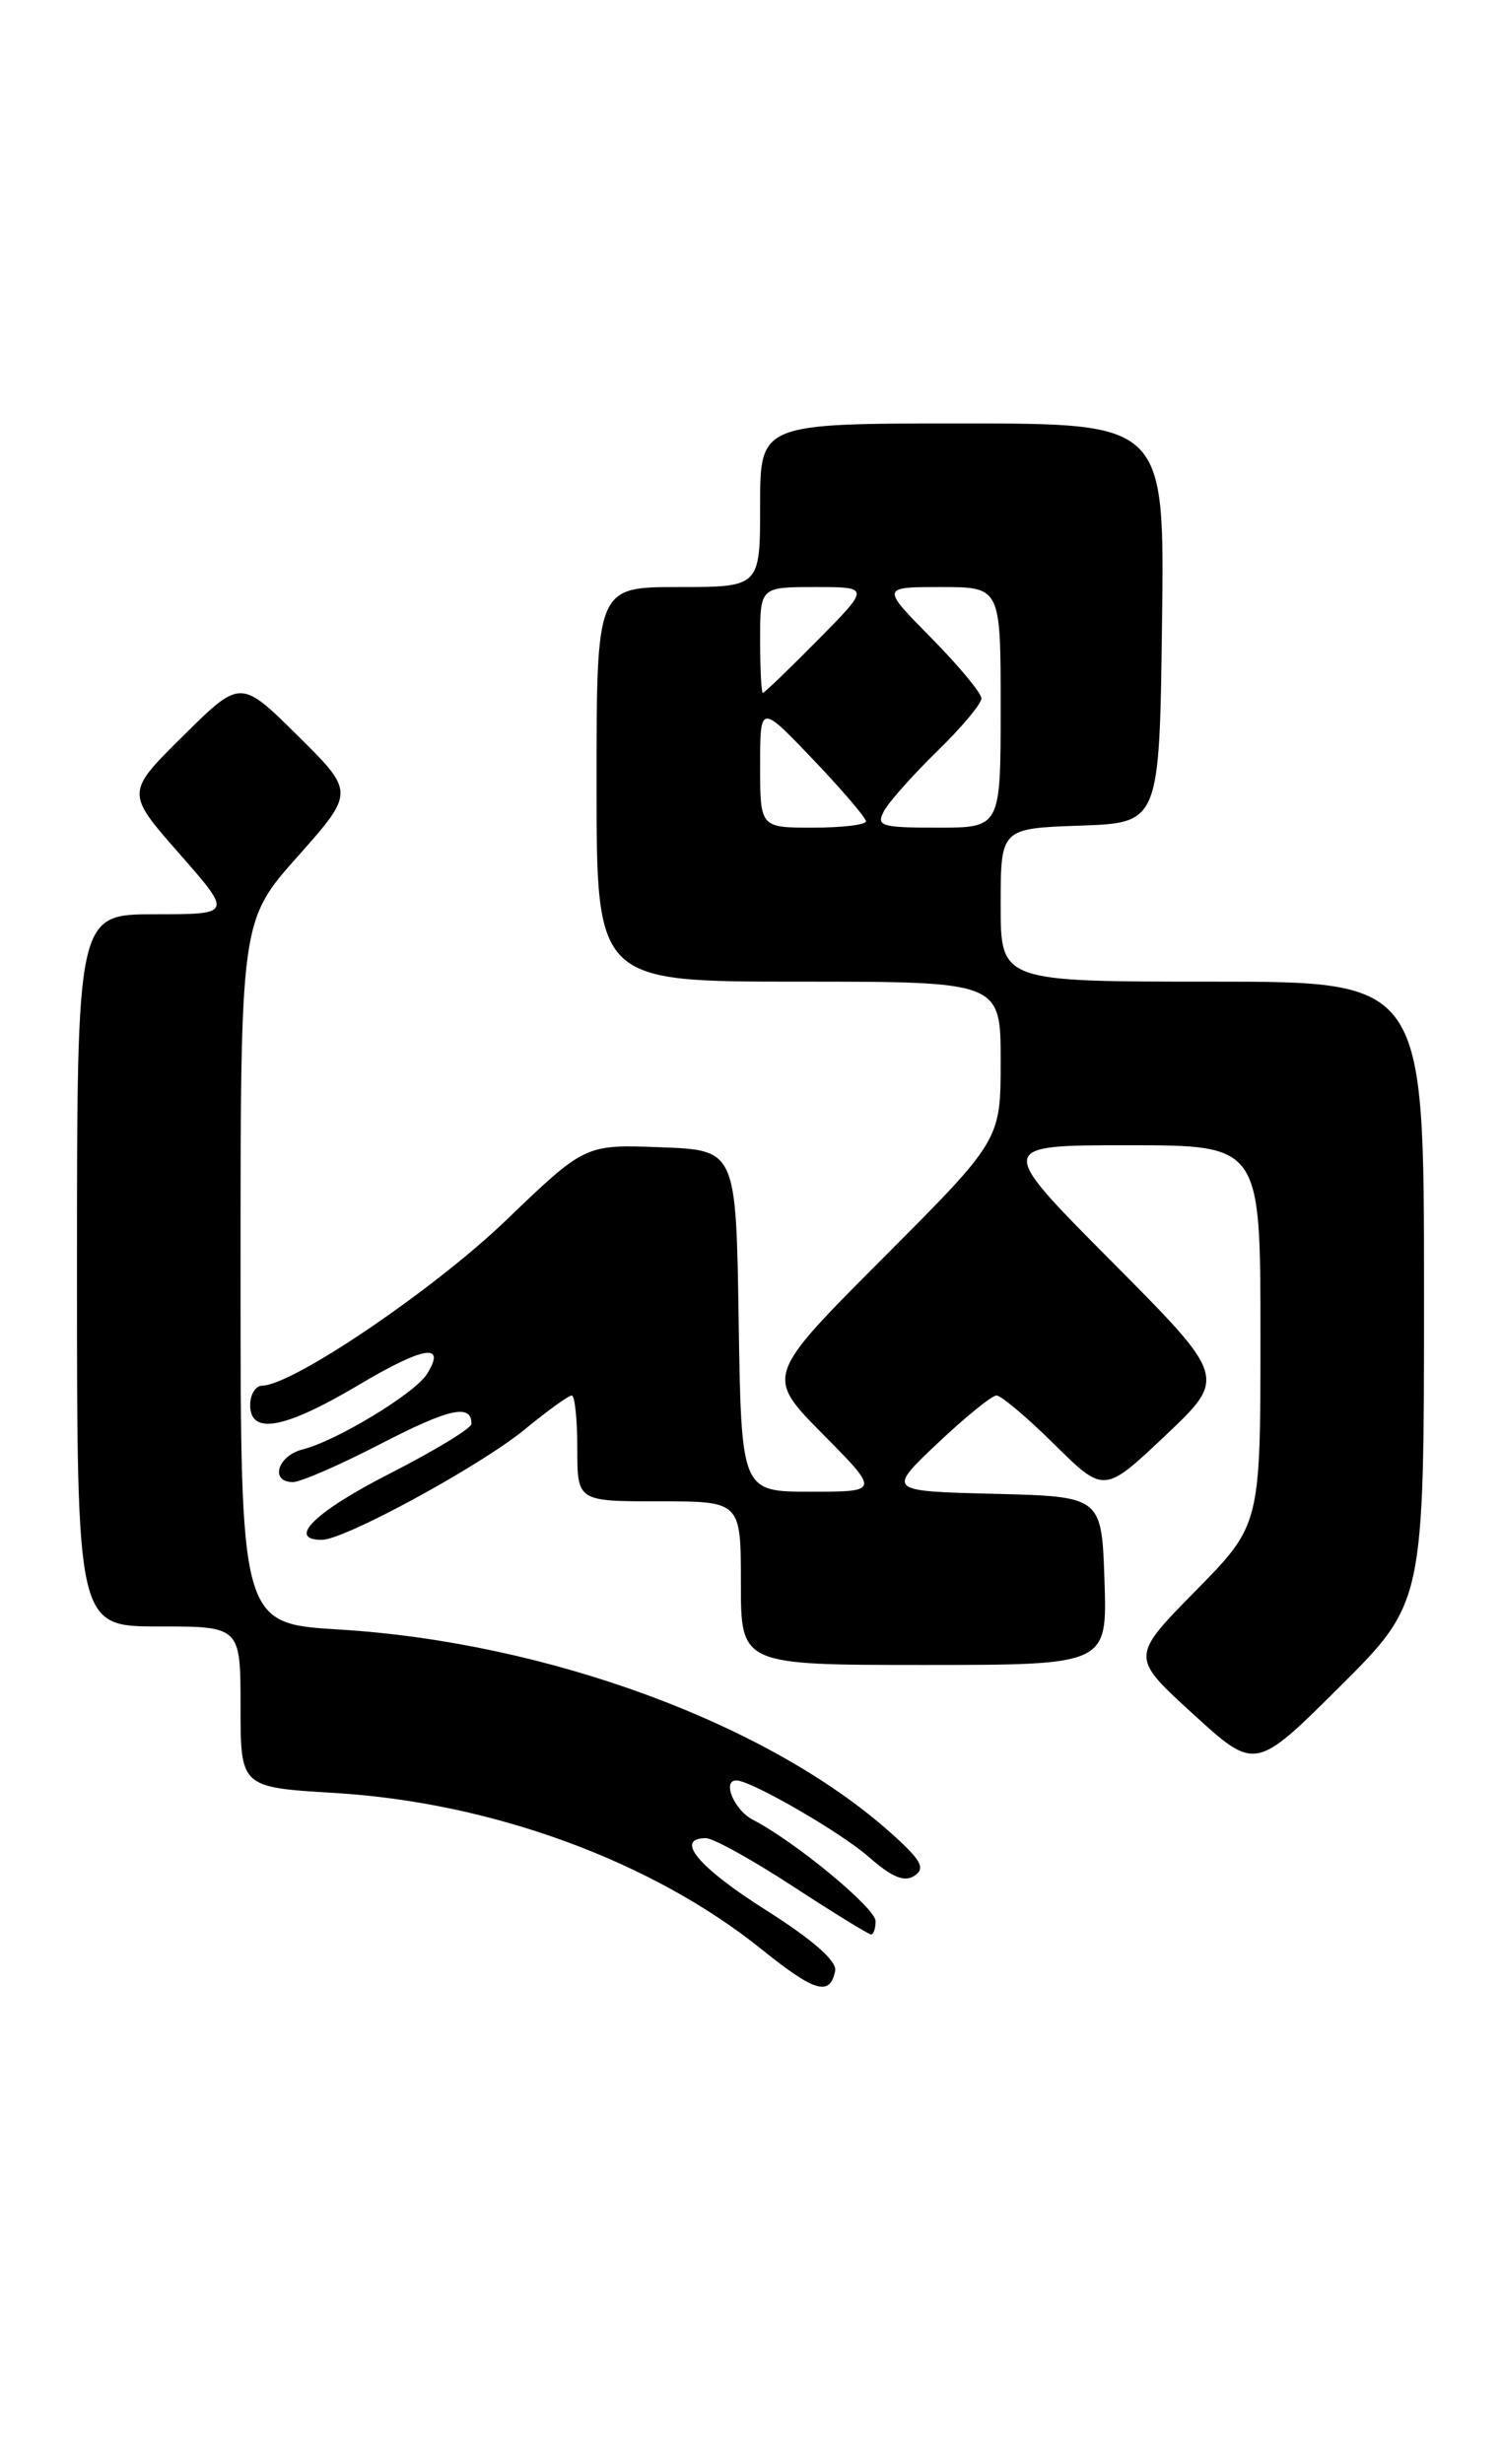 <?xml version="1.0" encoding="UTF-8" standalone="no"?>
<!DOCTYPE svg PUBLIC "-//W3C//DTD SVG 1.1//EN" "http://www.w3.org/Graphics/SVG/1.1/DTD/svg11.dtd" >
<svg xmlns="http://www.w3.org/2000/svg" xmlns:xlink="http://www.w3.org/1999/xlink" version="1.1" viewBox="0 0 156 256">
 <g >
 <path fill="currentColor"
d=" M 86.80 204.78 C 87.00 203.77 84.44 201.53 79.55 198.44 C 72.56 194.01 70.06 191.00 73.37 191.00 C 74.13 191.00 78.19 193.25 82.40 196.00 C 86.62 198.75 90.27 201.00 90.53 201.00 C 90.79 201.00 91.00 200.38 91.00 199.62 C 91.00 198.26 82.63 191.35 78.25 189.09 C 76.31 188.09 75.01 185.00 76.53 185.00 C 78.05 185.00 87.36 190.38 90.27 192.93 C 92.70 195.07 94.00 195.60 95.05 194.90 C 96.22 194.12 95.74 193.26 92.50 190.38 C 79.80 179.08 56.82 170.63 35.25 169.32 C 25.00 168.70 25.00 168.70 25.00 132.19 C 25.00 95.67 25.00 95.67 30.94 88.99 C 36.87 82.31 36.87 82.31 30.94 76.44 C 25.00 70.56 25.00 70.56 19.04 76.46 C 13.07 82.36 13.07 82.36 18.62 88.68 C 24.17 95.00 24.17 95.00 16.08 95.00 C 8.00 95.00 8.00 95.00 8.00 132.00 C 8.00 169.00 8.00 169.00 16.50 169.00 C 25.00 169.00 25.00 169.00 25.00 177.35 C 25.00 185.71 25.00 185.71 34.75 186.30 C 51.15 187.28 67.77 193.38 79.21 202.59 C 84.67 206.99 86.28 207.46 86.80 204.78 Z  M 148.00 134.27 C 148.00 102.00 148.00 102.00 126.00 102.00 C 104.00 102.00 104.00 102.00 104.00 94.04 C 104.00 86.08 104.00 86.08 112.25 85.79 C 120.50 85.50 120.50 85.50 120.77 64.75 C 121.04 44.00 121.04 44.00 100.02 44.00 C 79.00 44.00 79.00 44.00 79.00 52.50 C 79.00 61.00 79.00 61.00 70.50 61.00 C 62.00 61.00 62.00 61.00 62.00 81.50 C 62.00 102.00 62.00 102.00 83.00 102.00 C 104.00 102.00 104.00 102.00 104.00 110.24 C 104.00 118.47 104.00 118.47 91.77 130.73 C 79.55 142.98 79.55 142.98 85.49 148.99 C 91.44 155.00 91.44 155.00 84.24 155.00 C 77.05 155.00 77.05 155.00 76.77 137.25 C 76.50 119.50 76.50 119.50 68.65 119.21 C 60.80 118.91 60.80 118.91 52.55 126.84 C 45.08 134.01 30.43 143.94 27.25 143.98 C 26.56 143.99 26.00 144.90 26.00 146.00 C 26.00 149.14 29.58 148.48 37.27 143.91 C 44.07 139.87 46.44 139.49 44.36 142.79 C 43.09 144.80 34.97 149.72 31.47 150.60 C 28.84 151.26 28.01 154.00 30.45 154.00 C 31.24 154.00 35.35 152.21 39.58 150.02 C 46.70 146.34 49.00 145.83 49.00 147.95 C 49.00 148.41 45.18 150.73 40.50 153.12 C 32.76 157.06 29.75 160.00 33.45 160.00 C 35.81 160.00 49.85 152.36 54.52 148.54 C 56.89 146.59 59.10 145.00 59.42 145.00 C 59.74 145.00 60.00 147.47 60.00 150.50 C 60.00 156.00 60.00 156.00 68.50 156.00 C 77.00 156.00 77.00 156.00 77.00 164.50 C 77.00 173.00 77.00 173.00 96.04 173.00 C 115.08 173.00 115.08 173.00 114.79 164.25 C 114.50 155.50 114.50 155.50 103.34 155.22 C 92.19 154.94 92.19 154.94 97.44 149.97 C 100.33 147.24 103.09 145.00 103.57 145.00 C 104.04 145.00 106.76 147.29 109.59 150.09 C 114.75 155.18 114.75 155.18 121.13 149.15 C 127.50 143.12 127.50 143.12 115.52 131.06 C 103.53 119.00 103.53 119.00 117.27 119.00 C 131.00 119.00 131.00 119.00 131.00 138.72 C 131.00 158.45 131.00 158.45 124.25 165.31 C 117.50 172.17 117.50 172.17 123.98 178.08 C 130.46 184.00 130.46 184.00 139.23 175.27 C 148.00 166.54 148.00 166.54 148.00 134.27 Z  M 79.00 79.57 C 79.00 73.15 79.00 73.15 84.50 78.91 C 87.53 82.09 90.00 84.98 90.00 85.34 C 90.00 85.70 87.53 86.00 84.50 86.00 C 79.00 86.00 79.00 86.00 79.00 79.57 Z  M 91.89 84.25 C 92.41 83.29 94.91 80.49 97.42 78.04 C 99.94 75.59 102.00 73.13 102.00 72.57 C 102.00 72.02 99.65 69.19 96.78 66.28 C 91.57 61.00 91.57 61.00 97.78 61.00 C 104.00 61.00 104.00 61.00 104.00 73.50 C 104.00 86.00 104.00 86.00 97.46 86.00 C 91.54 86.00 91.02 85.84 91.89 84.25 Z  M 79.00 66.50 C 79.00 61.00 79.00 61.00 84.72 61.00 C 90.43 61.00 90.43 61.00 85.00 66.50 C 82.01 69.53 79.44 72.00 79.28 72.00 C 79.13 72.00 79.00 69.53 79.00 66.50 Z "/>
</g>
</svg>